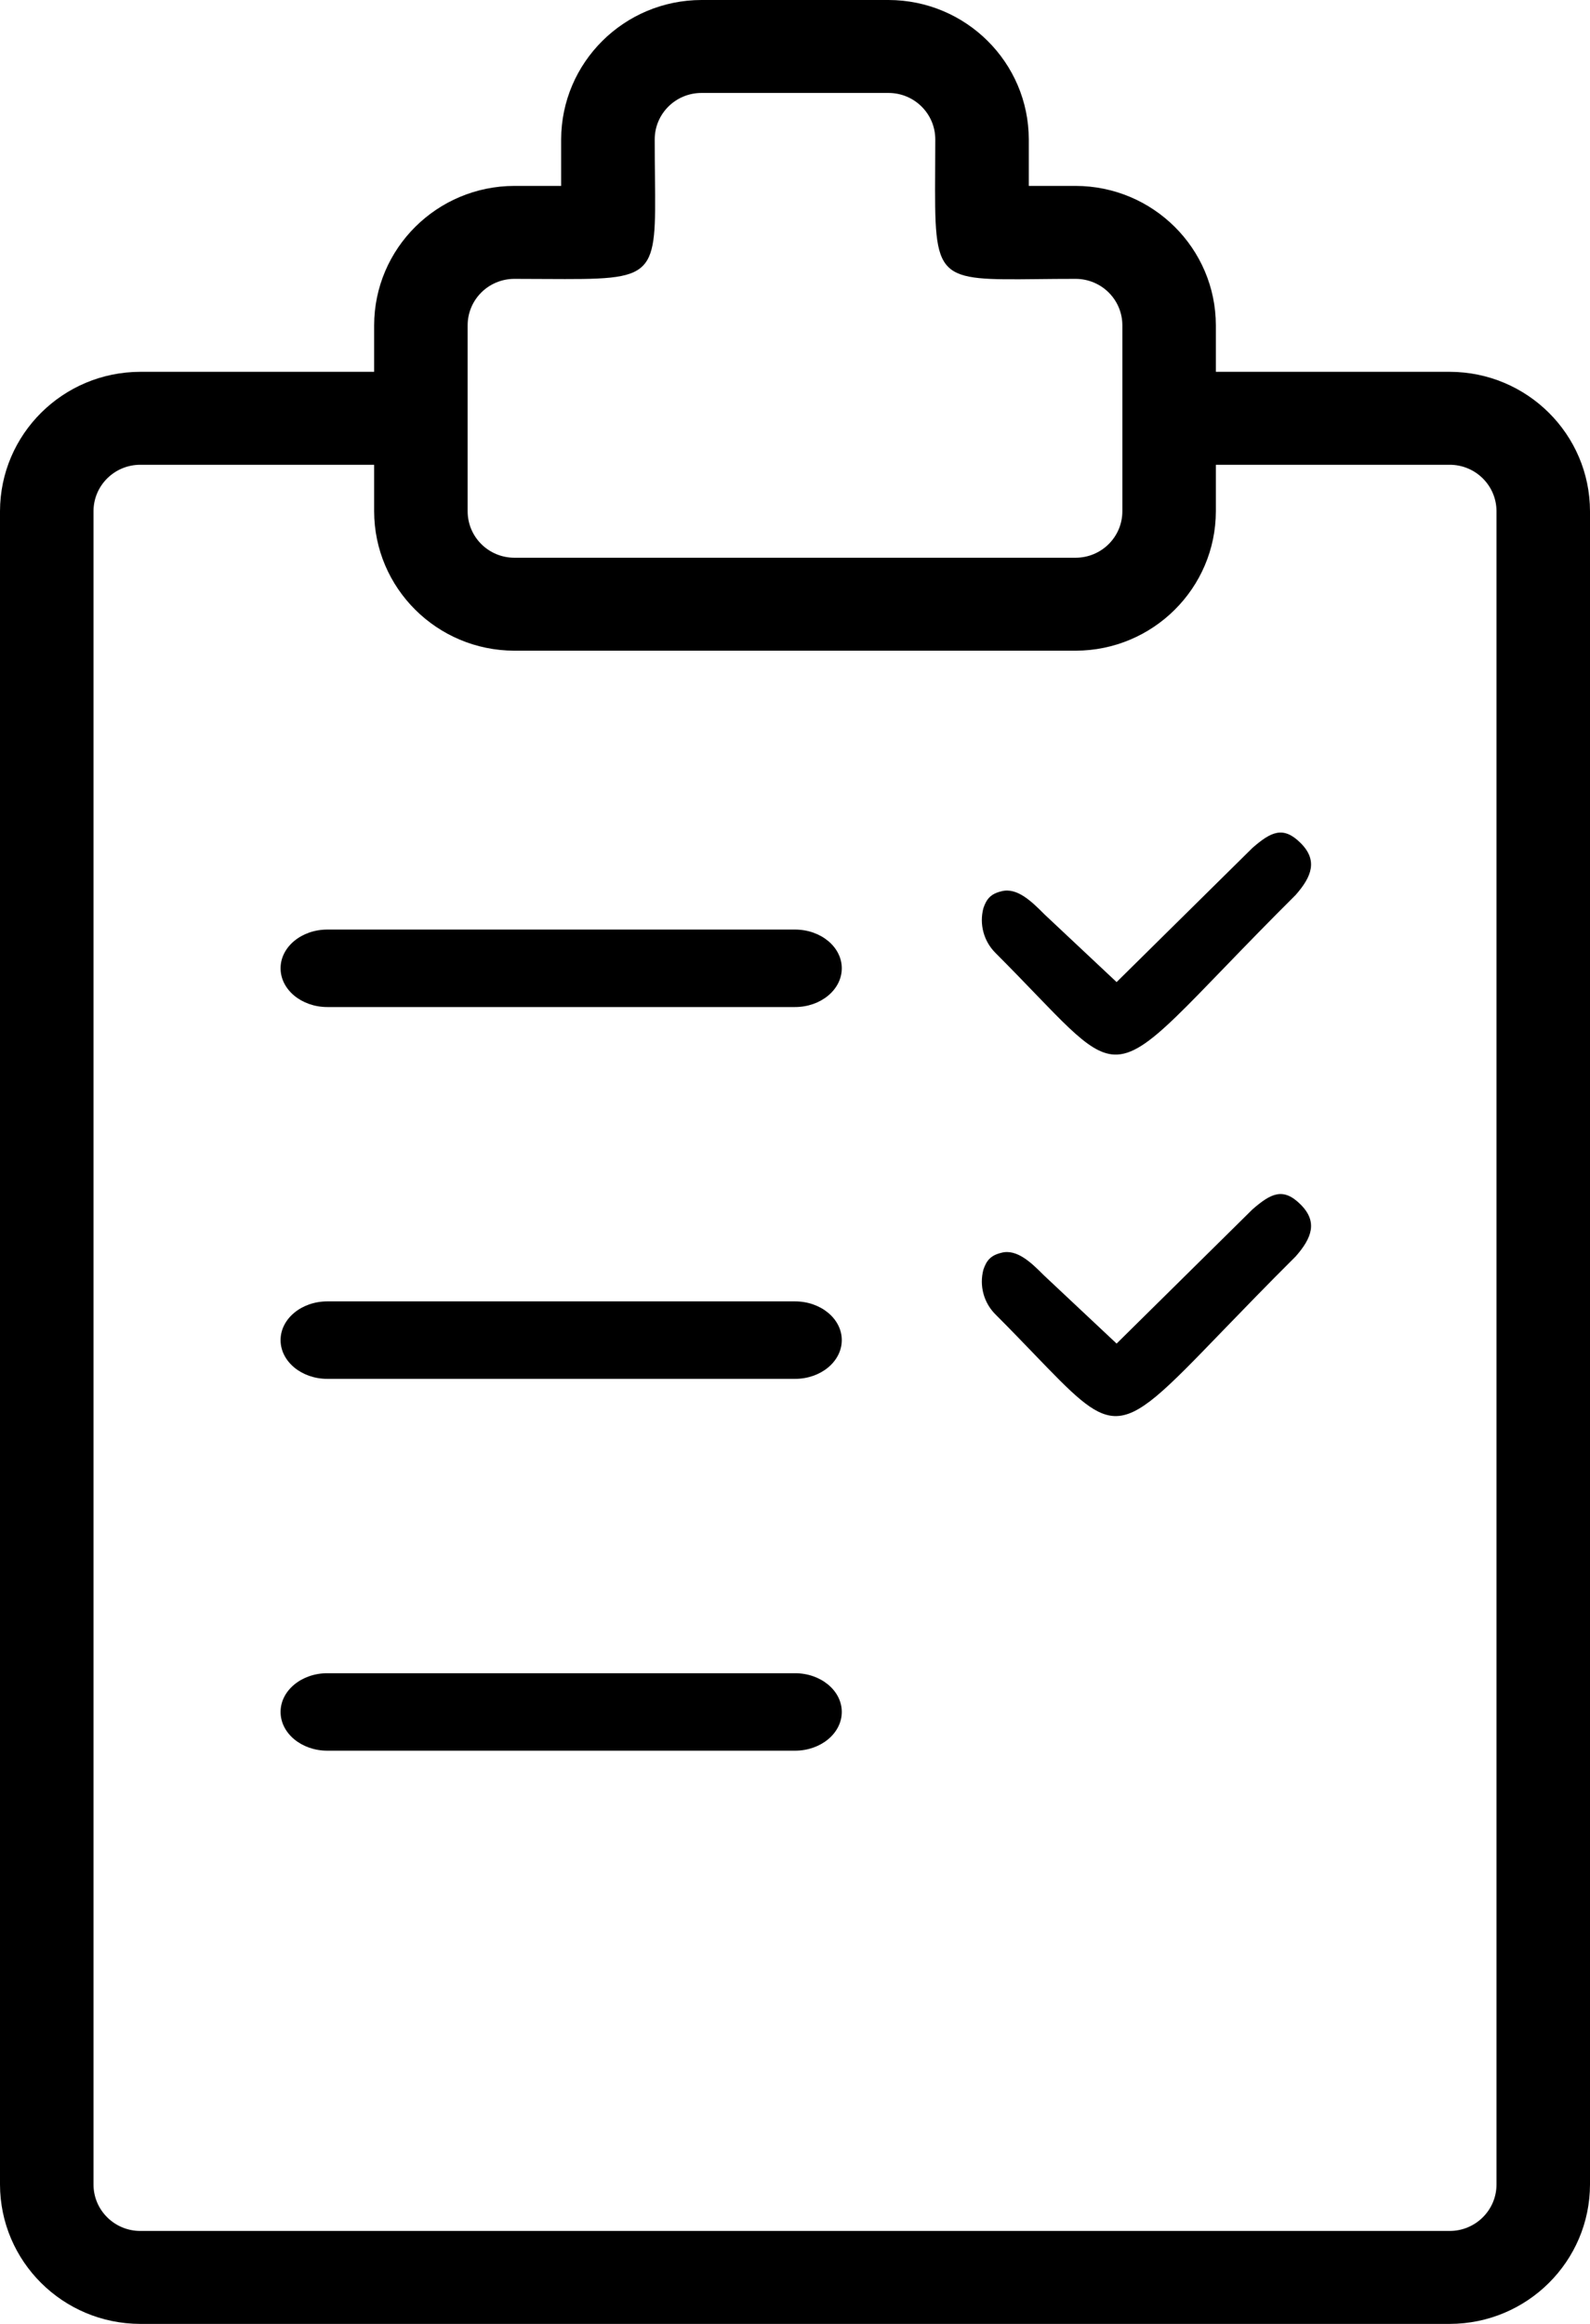 <svg width="26" height="38" viewBox="0 0 26 38"  xmlns="http://www.w3.org/2000/svg">
<path fill-rule="evenodd" clip-rule="evenodd" d="M19.882 6.08H23.706C24.972 6.082 25.998 7.102 26 8.36V35.72C25.998 36.978 24.972 37.998 23.706 38H2.294C1.028 37.998 0.002 36.978 0 35.72V8.36C0.002 7.102 1.028 6.082 2.294 6.08H6.118V5.32C6.12 4.062 7.146 3.042 8.412 3.04H9.176V2.28C9.179 1.022 10.205 0.002 11.471 0H14.529C15.795 0.002 16.821 1.022 16.823 2.28V3.04H17.588C18.854 3.042 19.88 4.062 19.882 5.32V6.08ZM8.412 4.56C7.989 4.56 7.647 4.9 7.647 5.32V8.36C7.647 8.78 7.989 9.12 8.412 9.12H17.588C18.011 9.12 18.353 8.78 18.353 8.36V5.32C18.353 4.9 18.011 4.56 17.588 4.56C17.361 4.56 17.156 4.562 16.972 4.564C16.146 4.573 15.723 4.577 15.509 4.368C15.285 4.15 15.287 3.699 15.292 2.776V2.776V2.776V2.775V2.775V2.775C15.293 2.623 15.294 2.459 15.294 2.28C15.294 1.86 14.952 1.52 14.529 1.52H11.471C11.048 1.52 10.706 1.86 10.706 2.28C10.706 2.505 10.708 2.709 10.71 2.892V2.892V2.892V2.892V2.893V2.893C10.719 3.71 10.723 4.13 10.515 4.344C10.297 4.57 9.843 4.567 8.911 4.562H8.91H8.91H8.91H8.91H8.91C8.757 4.561 8.591 4.56 8.412 4.56ZM24.471 35.72C24.471 36.14 24.128 36.48 23.706 36.48H2.294C1.872 36.48 1.529 36.14 1.529 35.72V8.36C1.529 7.94 1.872 7.6 2.294 7.6H6.118V8.36C6.12 9.618 7.146 10.638 8.412 10.64H17.588C18.854 10.638 19.88 9.618 19.882 8.36V7.6H23.706C24.128 7.6 24.471 7.94 24.471 8.36V35.72ZM4.588 15.833C4.588 16.183 4.931 16.467 5.353 16.467H13C13.422 16.467 13.765 16.183 13.765 15.833C13.765 15.484 13.422 15.2 13 15.2H5.353C4.931 15.2 4.588 15.484 4.588 15.833ZM5.353 22.547C4.931 22.547 4.588 22.263 4.588 21.913C4.588 21.564 4.931 21.28 5.353 21.28H13C13.422 21.28 13.765 21.564 13.765 21.913C13.765 22.263 13.422 22.547 13 22.547H5.353ZM4.588 27.993C4.588 28.343 4.931 28.627 5.353 28.627H13C13.422 28.627 13.765 28.343 13.765 27.993C13.765 27.644 13.422 27.36 13 27.36H5.353C4.931 27.36 4.588 27.644 4.588 27.993ZM16.28 21.495C16.086 21.303 16.011 21.023 16.081 20.76C16.132 20.61 16.202 20.526 16.376 20.485C16.632 20.417 16.873 20.657 17.063 20.847L17.082 20.865L18.259 21.97L20.48 19.776C20.783 19.512 20.983 19.412 21.267 19.695C21.552 19.978 21.452 20.244 21.187 20.545C20.712 21.018 20.321 21.423 19.992 21.763C19.061 22.728 18.632 23.172 18.222 23.155C17.873 23.141 17.538 22.793 16.917 22.148C16.732 21.956 16.523 21.738 16.28 21.495ZM16.081 14.849C16.011 15.112 16.086 15.392 16.28 15.584C17.34 16.645 17.77 17.226 18.222 17.244C18.776 17.267 19.365 16.447 21.187 14.634C21.452 14.333 21.552 14.067 21.267 13.784C20.983 13.501 20.783 13.601 20.48 13.865L18.259 16.059L17.082 14.954C17.076 14.948 17.07 14.942 17.063 14.935C16.873 14.746 16.632 14.506 16.376 14.574C16.202 14.615 16.132 14.699 16.081 14.849Z" />
</svg>
